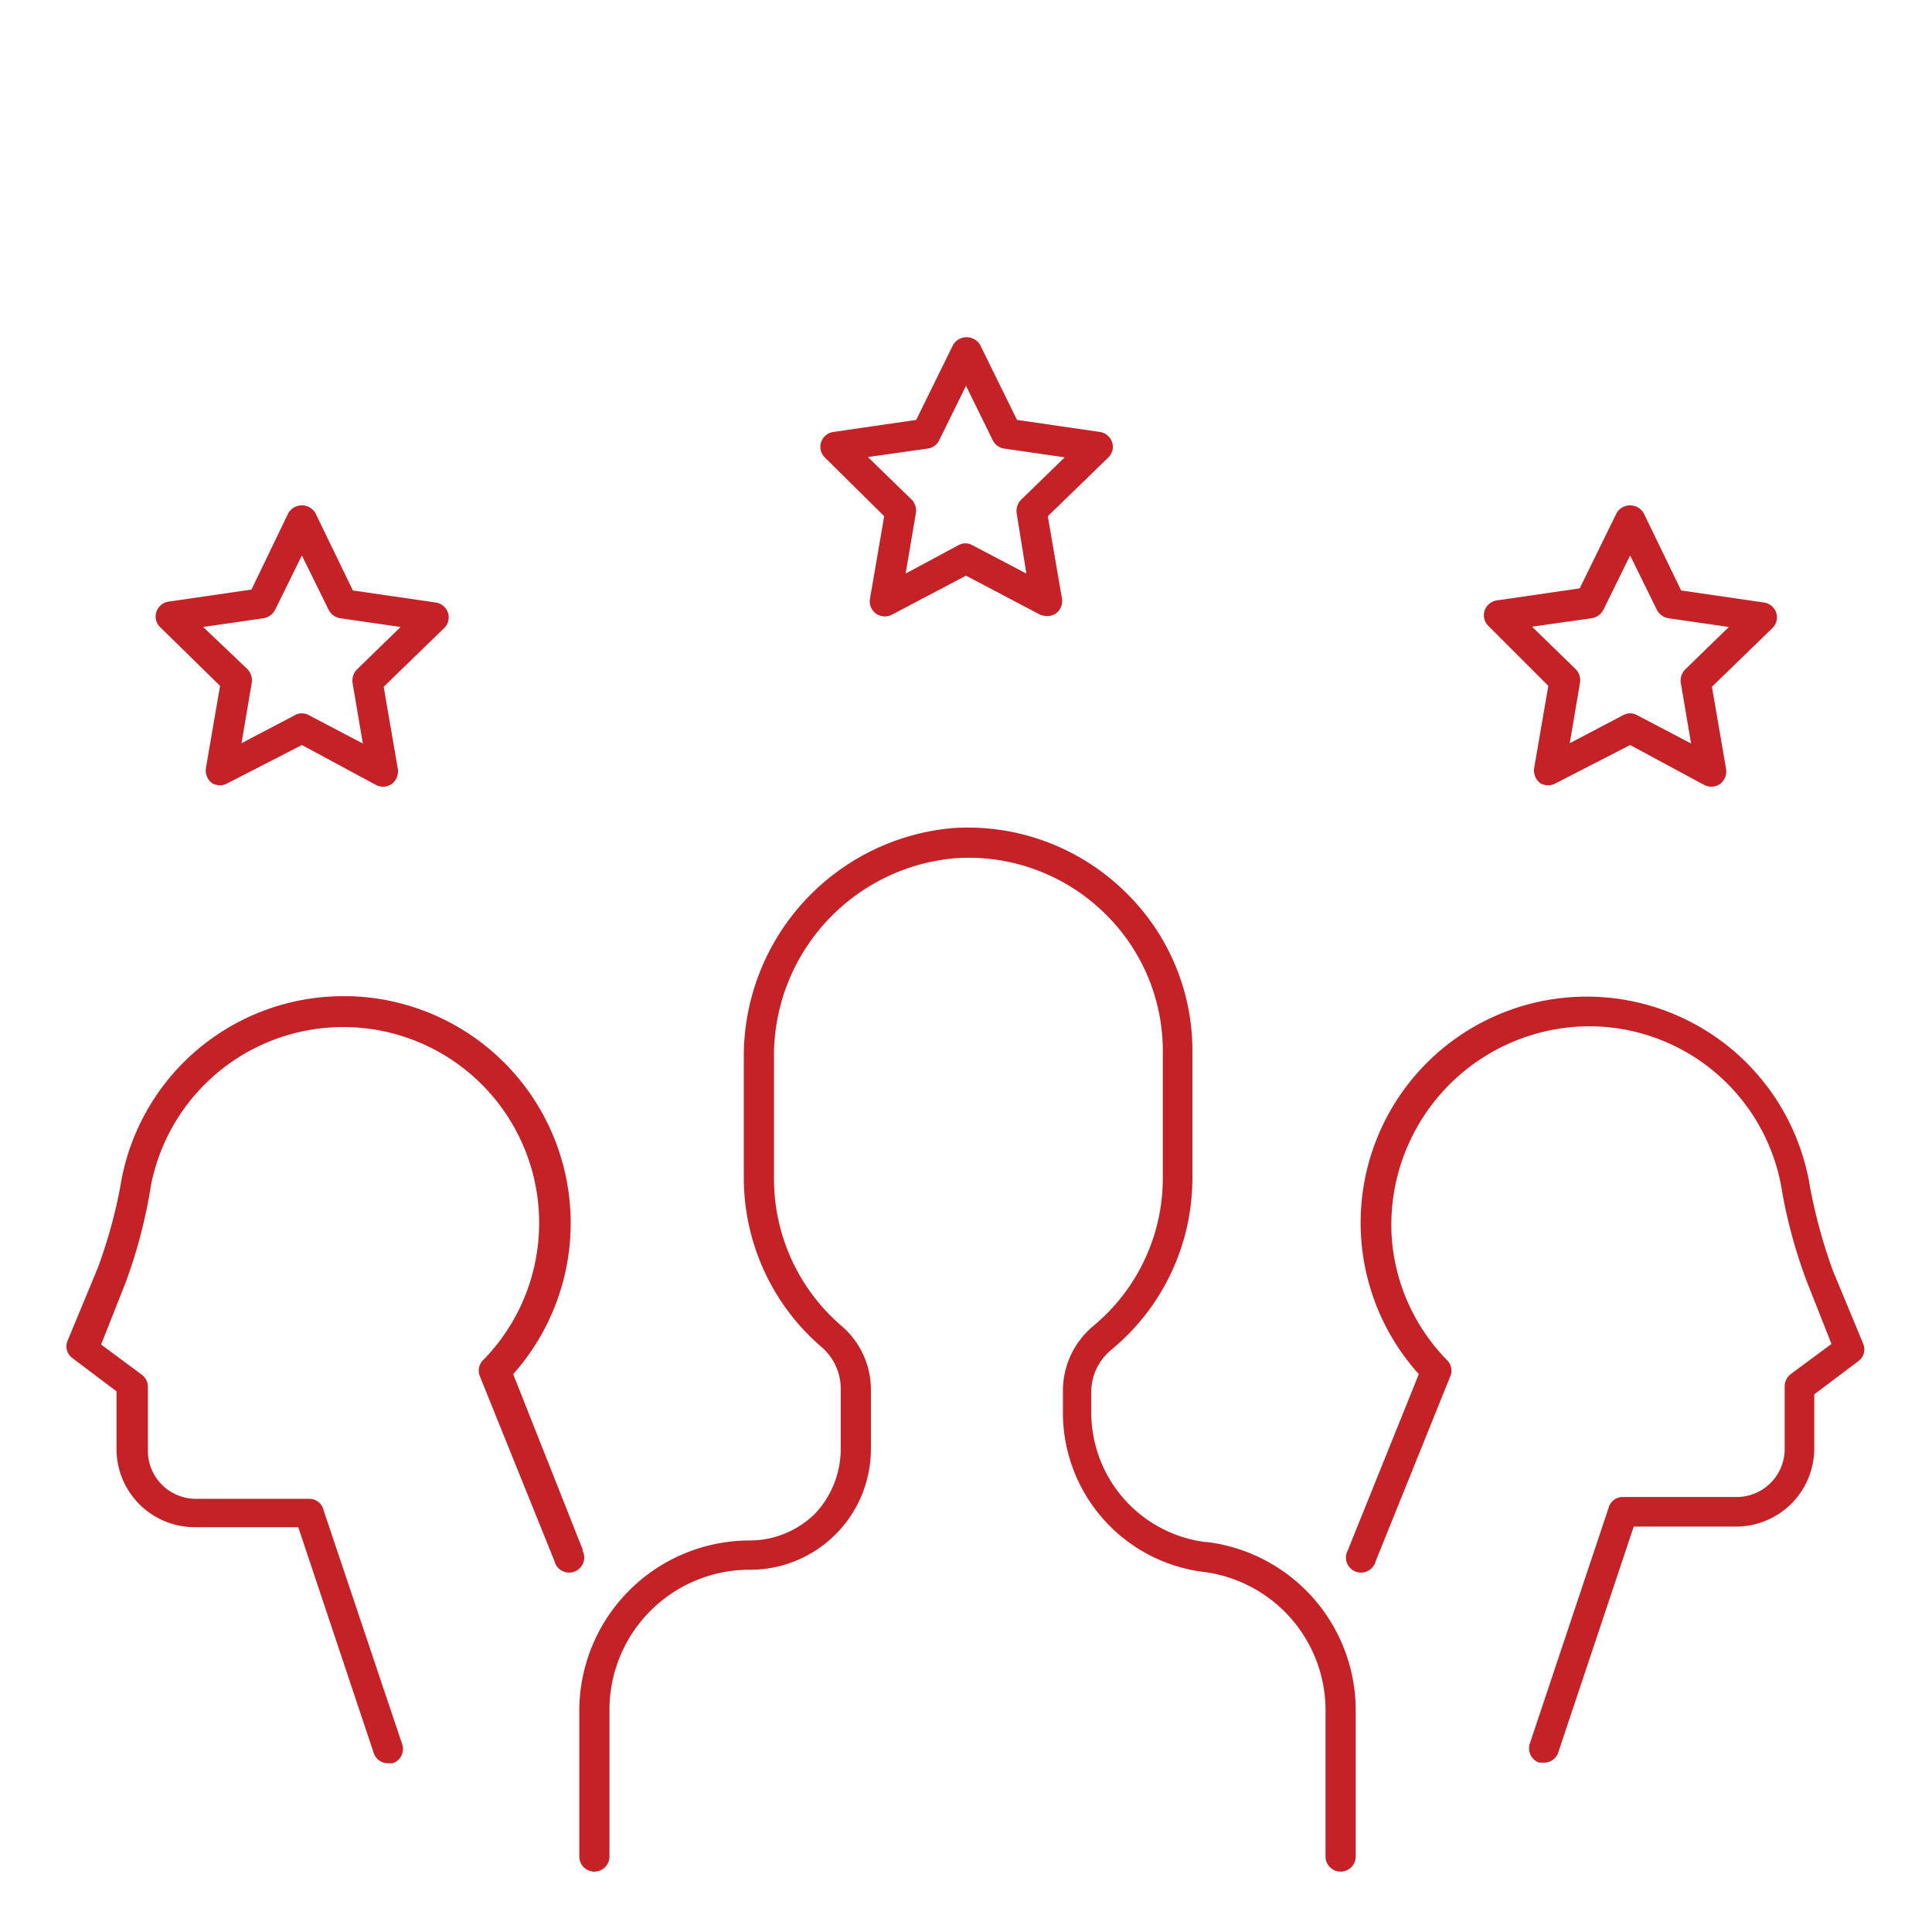 <svg id="Layer_1" data-name="Layer 1" xmlns="http://www.w3.org/2000/svg" viewBox="0 0 64 64"><title>EXPORT_IMH-icon-set</title><path d="M61.72,44.51l-1-2.41a17.5,17.5,0,0,1-.8-3A7.49,7.49,0,1,0,47,45.52l-2.35,5.83a.5.5,0,1,0,.92.37l2.47-6.12a.49.49,0,0,0-.1-.54,6.44,6.44,0,0,1-1.84-4.12A6.58,6.58,0,0,1,52.45,34,6.47,6.47,0,0,1,59,39.27a16.71,16.71,0,0,0,.86,3.2l.81,2.05-1.35,1a.51.51,0,0,0-.2.4V48a1.59,1.59,0,0,1-1.59,1.59H53.76a.48.48,0,0,0-.47.35l-2.61,7.81a.5.5,0,0,0,.31.64l.16,0a.49.49,0,0,0,.47-.34l2.5-7.48h3.39A2.59,2.59,0,0,0,60.1,48V46.19l1.46-1.1A.48.48,0,0,0,61.72,44.51Z" style="fill:#c52228"/><path d="M19.31,51.35,17,45.52A7.52,7.52,0,0,0,11.57,33H11.4a7.48,7.48,0,0,0-7.36,6,16.64,16.64,0,0,1-.8,3l-1,2.41a.48.48,0,0,0,.16.58l1.46,1.1V48a2.59,2.59,0,0,0,2.59,2.59H9.88l2.5,7.48a.49.49,0,0,0,.47.34l.16,0a.5.5,0,0,0,.31-.64L10.71,50a.48.48,0,0,0-.47-.35H6.49A1.59,1.59,0,0,1,4.9,48V45.94a.51.51,0,0,0-.2-.4l-1.35-1,.81-2.05A16.71,16.71,0,0,0,5,39.27a6.49,6.49,0,1,1,11,5.79.49.49,0,0,0-.1.54l2.47,6.12a.5.5,0,1,0,.92-.37Z" style="fill:#c52228"/><path d="M39.91,51.08a4.33,4.33,0,0,1-3.76-4.3v-.7a1.81,1.81,0,0,1,.68-1.38A7.37,7.37,0,0,0,39.5,39V34.84a7.32,7.32,0,0,0-2.18-5.25,7.45,7.45,0,0,0-5.75-2.16,7.59,7.59,0,0,0-6.93,7.67V39a7.39,7.39,0,0,0,2.56,5.61A1.82,1.82,0,0,1,27.85,46v2A3.12,3.12,0,0,1,27,50.14a3.08,3.08,0,0,1-2.17.89,5.65,5.65,0,0,0-5.64,5.64V61.5a.5.5,0,0,0,1,0V56.67A4.64,4.64,0,0,1,24.79,52,4,4,0,0,0,28.85,48V46a2.78,2.78,0,0,0-1-2.1A6.42,6.42,0,0,1,25.64,39V35.1a6.57,6.57,0,0,1,6-6.67,6.44,6.44,0,0,1,5,1.87,6.36,6.36,0,0,1,1.88,4.54V39a6.36,6.36,0,0,1-2.31,4.93,2.8,2.8,0,0,0-1,2.15v.7a5.32,5.32,0,0,0,4.64,5.29,4.62,4.62,0,0,1,4.06,4.6V61.5a.5.5,0,0,0,1,0V56.67a5.62,5.62,0,0,0-4.94-5.59Z" style="fill:#c52228"/><path d="M29.29,17.1l-.47,2.73a.5.5,0,0,0,.73.53L32,19.07l2.45,1.29a.69.69,0,0,0,.24.05.52.52,0,0,0,.29-.09.51.51,0,0,0,.2-.49l-.47-2.73,2-1.94a.49.49,0,0,0,.13-.51.5.5,0,0,0-.4-.34l-2.75-.4-1.22-2.48a.52.52,0,0,0-.9,0l-1.22,2.48-2.75.4a.5.5,0,0,0-.4.34.49.49,0,0,0,.13.51Zm1.44-2.24a.5.5,0,0,0,.38-.27L32,12.78l.89,1.81a.5.5,0,0,0,.38.27l2,.29-1.45,1.41a.53.53,0,0,0-.14.45L34,19l-1.79-.94a.47.47,0,0,0-.46,0L30,19l.34-2a.53.53,0,0,0-.14-.45l-1.45-1.41Z" style="fill:#c52228"/><path d="M51.29,22.72l-.47,2.73a.53.53,0,0,0,.2.49.51.51,0,0,0,.53,0L54,24.68,56.45,26a.53.53,0,0,0,.24.06.52.52,0,0,0,.29-.09.53.53,0,0,0,.2-.49l-.47-2.73,2-1.94a.49.49,0,0,0,.13-.51.5.5,0,0,0-.4-.34l-2.75-.4L54.45,17a.52.52,0,0,0-.9,0l-1.22,2.49-2.75.4a.5.5,0,0,0-.4.34.49.49,0,0,0,.13.51Zm1.44-2.24a.53.53,0,0,0,.38-.27L54,18.4l.89,1.81a.53.53,0,0,0,.38.27l2,.29-1.45,1.41a.53.53,0,0,0-.14.45l.34,2-1.79-.94a.47.47,0,0,0-.46,0L52,24.62l.34-2a.53.53,0,0,0-.14-.45l-1.45-1.41Z" style="fill:#c52228"/><path d="M7.29,22.72l-.47,2.73a.53.53,0,0,0,.2.49.51.51,0,0,0,.53,0L10,24.68,12.45,26a.53.53,0,0,0,.24.06.52.52,0,0,0,.29-.09.53.53,0,0,0,.2-.49l-.47-2.73,2-1.94a.49.49,0,0,0,.13-.51.5.5,0,0,0-.4-.34l-2.75-.4L10.45,17a.52.52,0,0,0-.9,0L8.33,19.53l-2.75.4a.5.5,0,0,0-.4.34.49.49,0,0,0,.13.51Zm1.44-2.24a.53.53,0,0,0,.38-.27L10,18.4l.89,1.81a.53.53,0,0,0,.38.27l2,.29-1.45,1.41a.53.53,0,0,0-.14.45l.34,2-1.79-.94a.47.47,0,0,0-.46,0L8,24.62l.34-2a.53.53,0,0,0-.14-.45L6.73,20.77Z" style="fill:#c52228"/></svg>